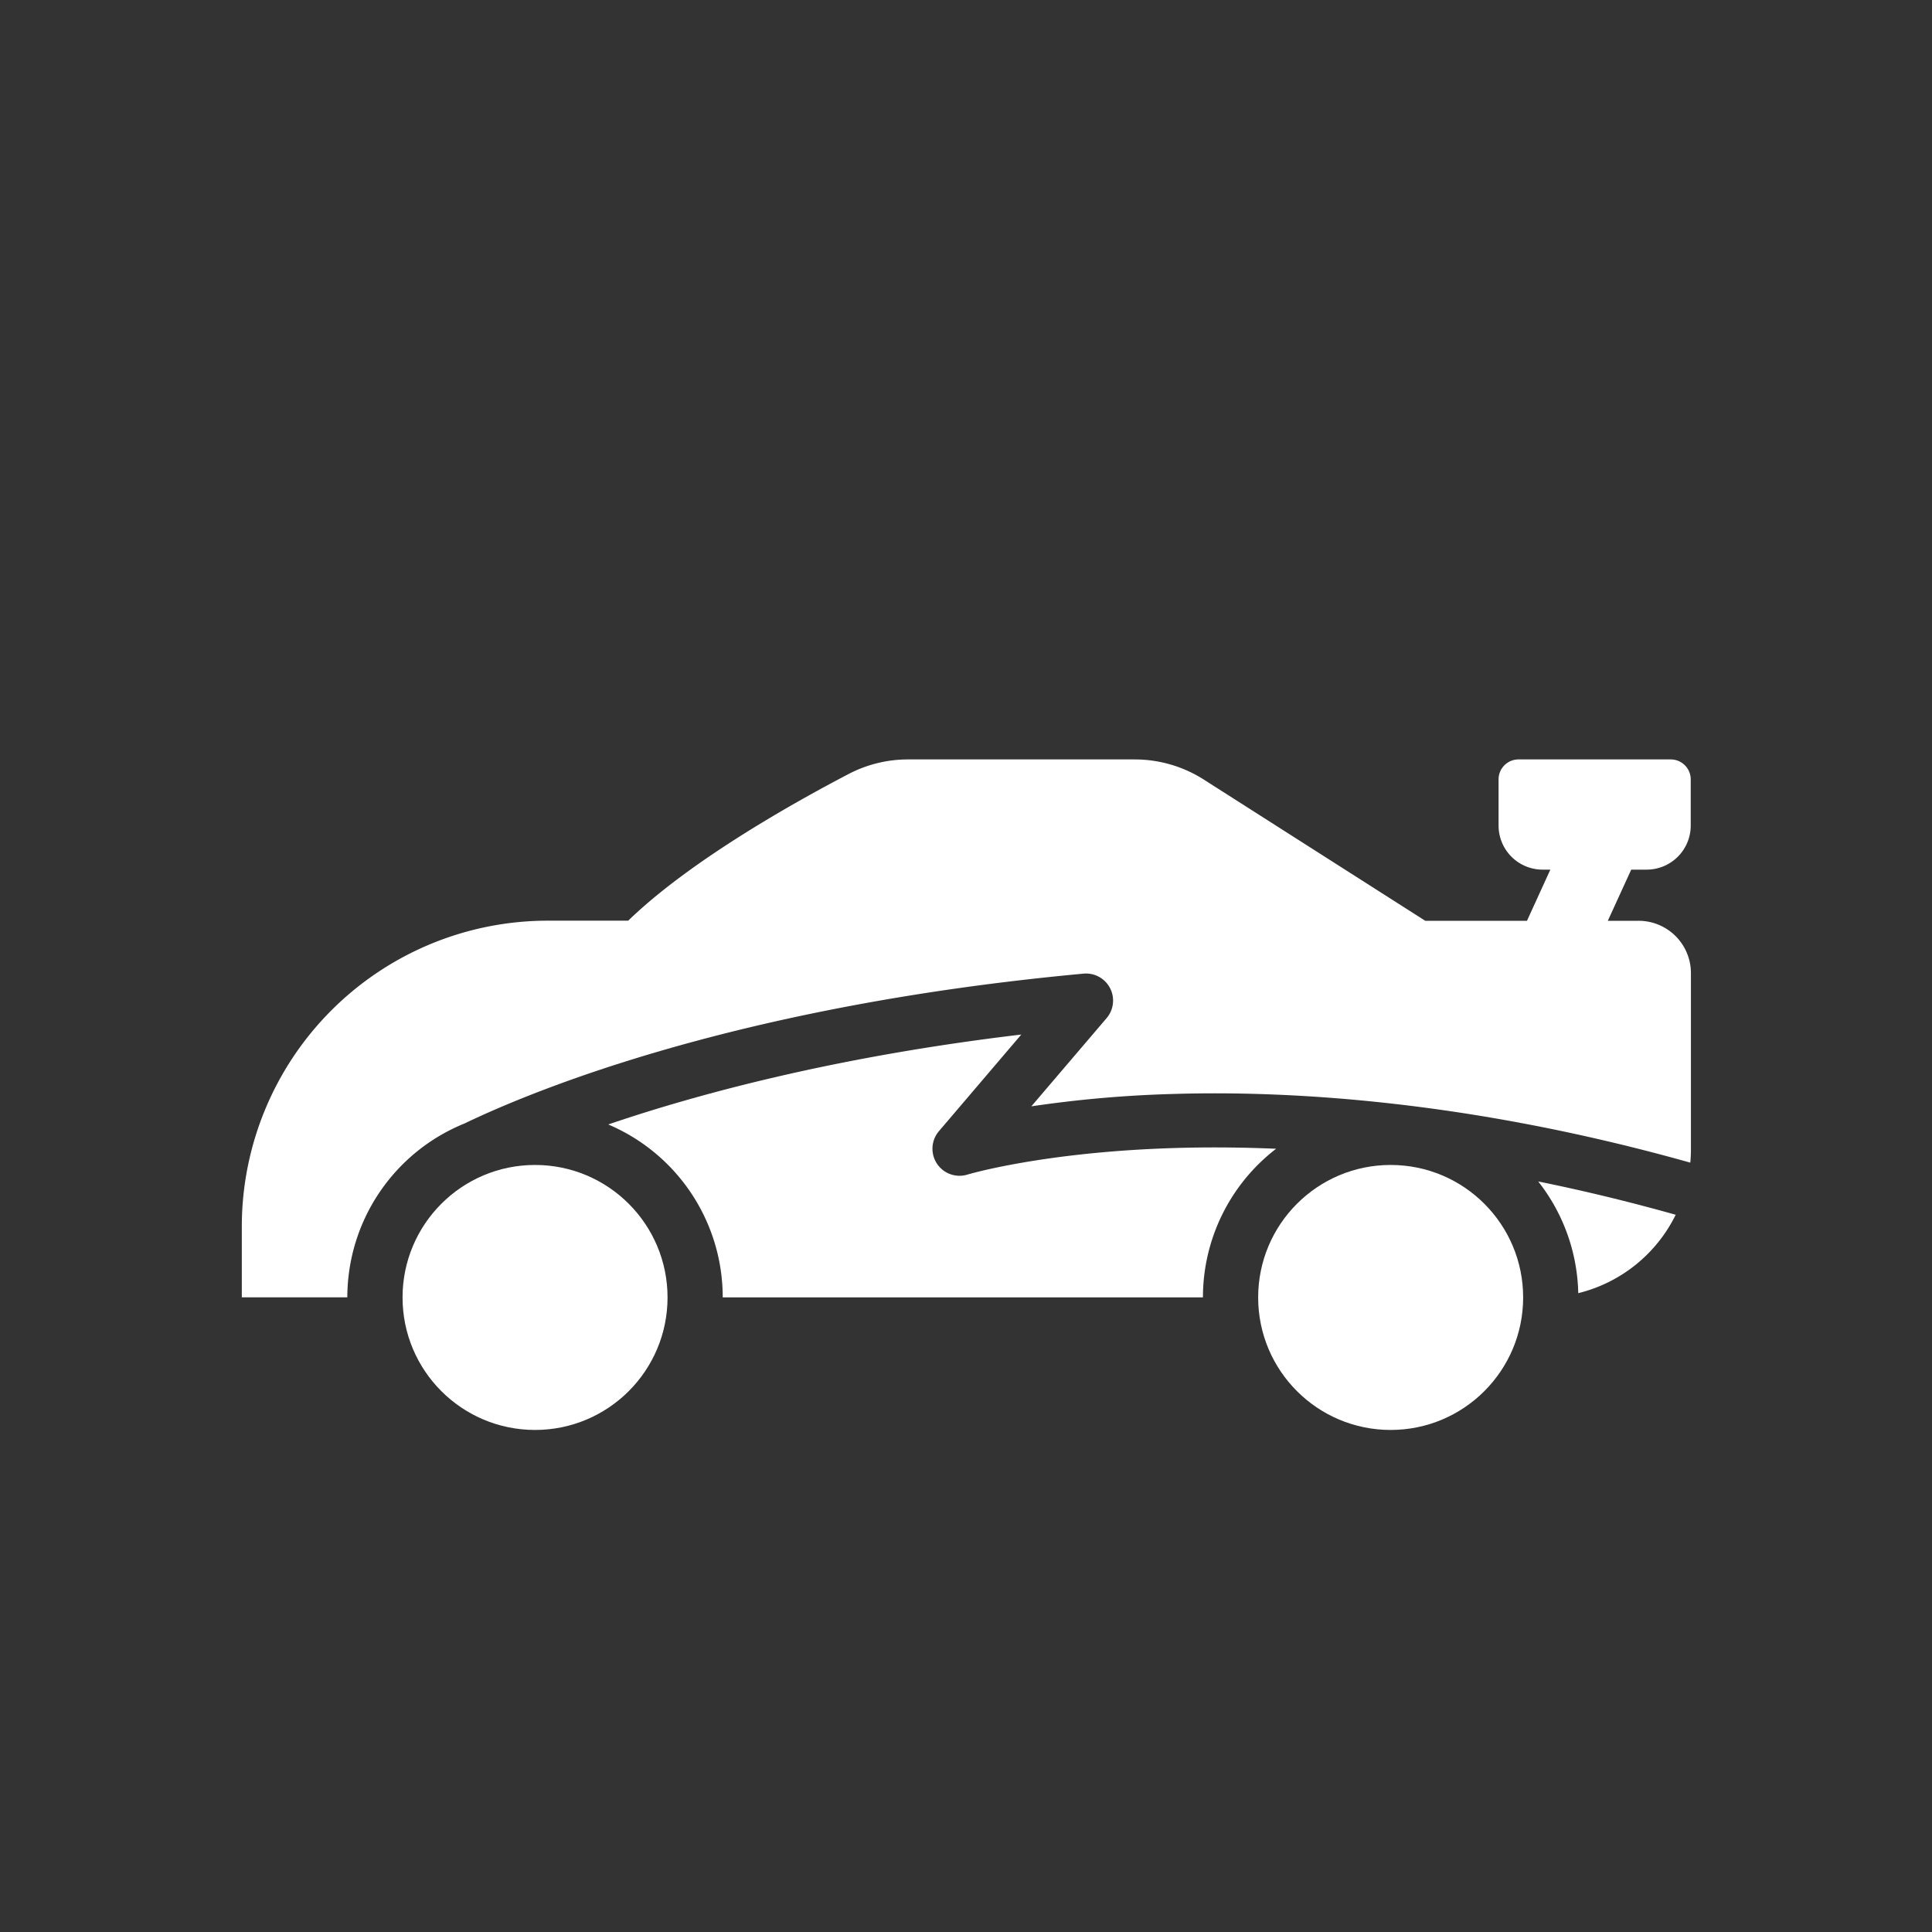 <svg viewBox="0 0 500 500" xmlns="http://www.w3.org/2000/svg"><rect x="0" y="0" width="500" height="500" fill="#333333" stroke="none"/><g fill="#fff"><circle cx="138.47" cy="335.78" r="34.29"/><circle cx="359.9" cy="335.78" r="34.29"/><path d="m330.26 297.3c-9.72-.42-18.43-.42-26-.2-34.17 1-53.69 6.82-53.88 6.88a7 7 0 0 1 -7.38-11.24l21.31-25c-47.19 5.61-82.85 15.09-106.9 23.27a48.59 48.59 0 0 1 29.63 44.75h124.28a48.5 48.5 0 0 1 18.94-38.46z"/><path d="m120.23 290.75c18.1-8.7 70.94-30.51 160.16-38.77a7 7 0 0 1 6 11.51l-19.48 22.83a307.1 307.1 0 0 1 36.26-3.19c29.95-.95 76.62 1.56 134.28 17.76.1-1.11.16-2.23.16-3.36v-45.69a13.54 13.54 0 0 0 -13.61-13.54h-7.9l6.06-13.24h4a11.41 11.41 0 0 0 11.4-11.4v-11.95a5.17 5.17 0 0 0 -5.17-5.17h-39.39a5.16 5.16 0 0 0 -5.17 5.17v11.95a11.4 11.4 0 0 0 11.4 11.4h2l-6.05 13.24h-26.32l-57.32-36.55a33.24 33.24 0 0 0 -17.86-5.21h-58.68a33.15 33.15 0 0 0 -15.3 3.73c-13.18 6.87-40.89 22.24-57.12 38h-20.8a79.2 79.2 0 0 0 -79.2 79.2v18.28h27.31a48.58 48.58 0 0 1 30.34-45z"/><path d="m398.09 305.76a48.35 48.35 0 0 1 10.36 28.91 38.28 38.28 0 0 0 25.22-20.29c-12.41-3.49-24.3-6.33-35.58-8.62z"/></g></svg>